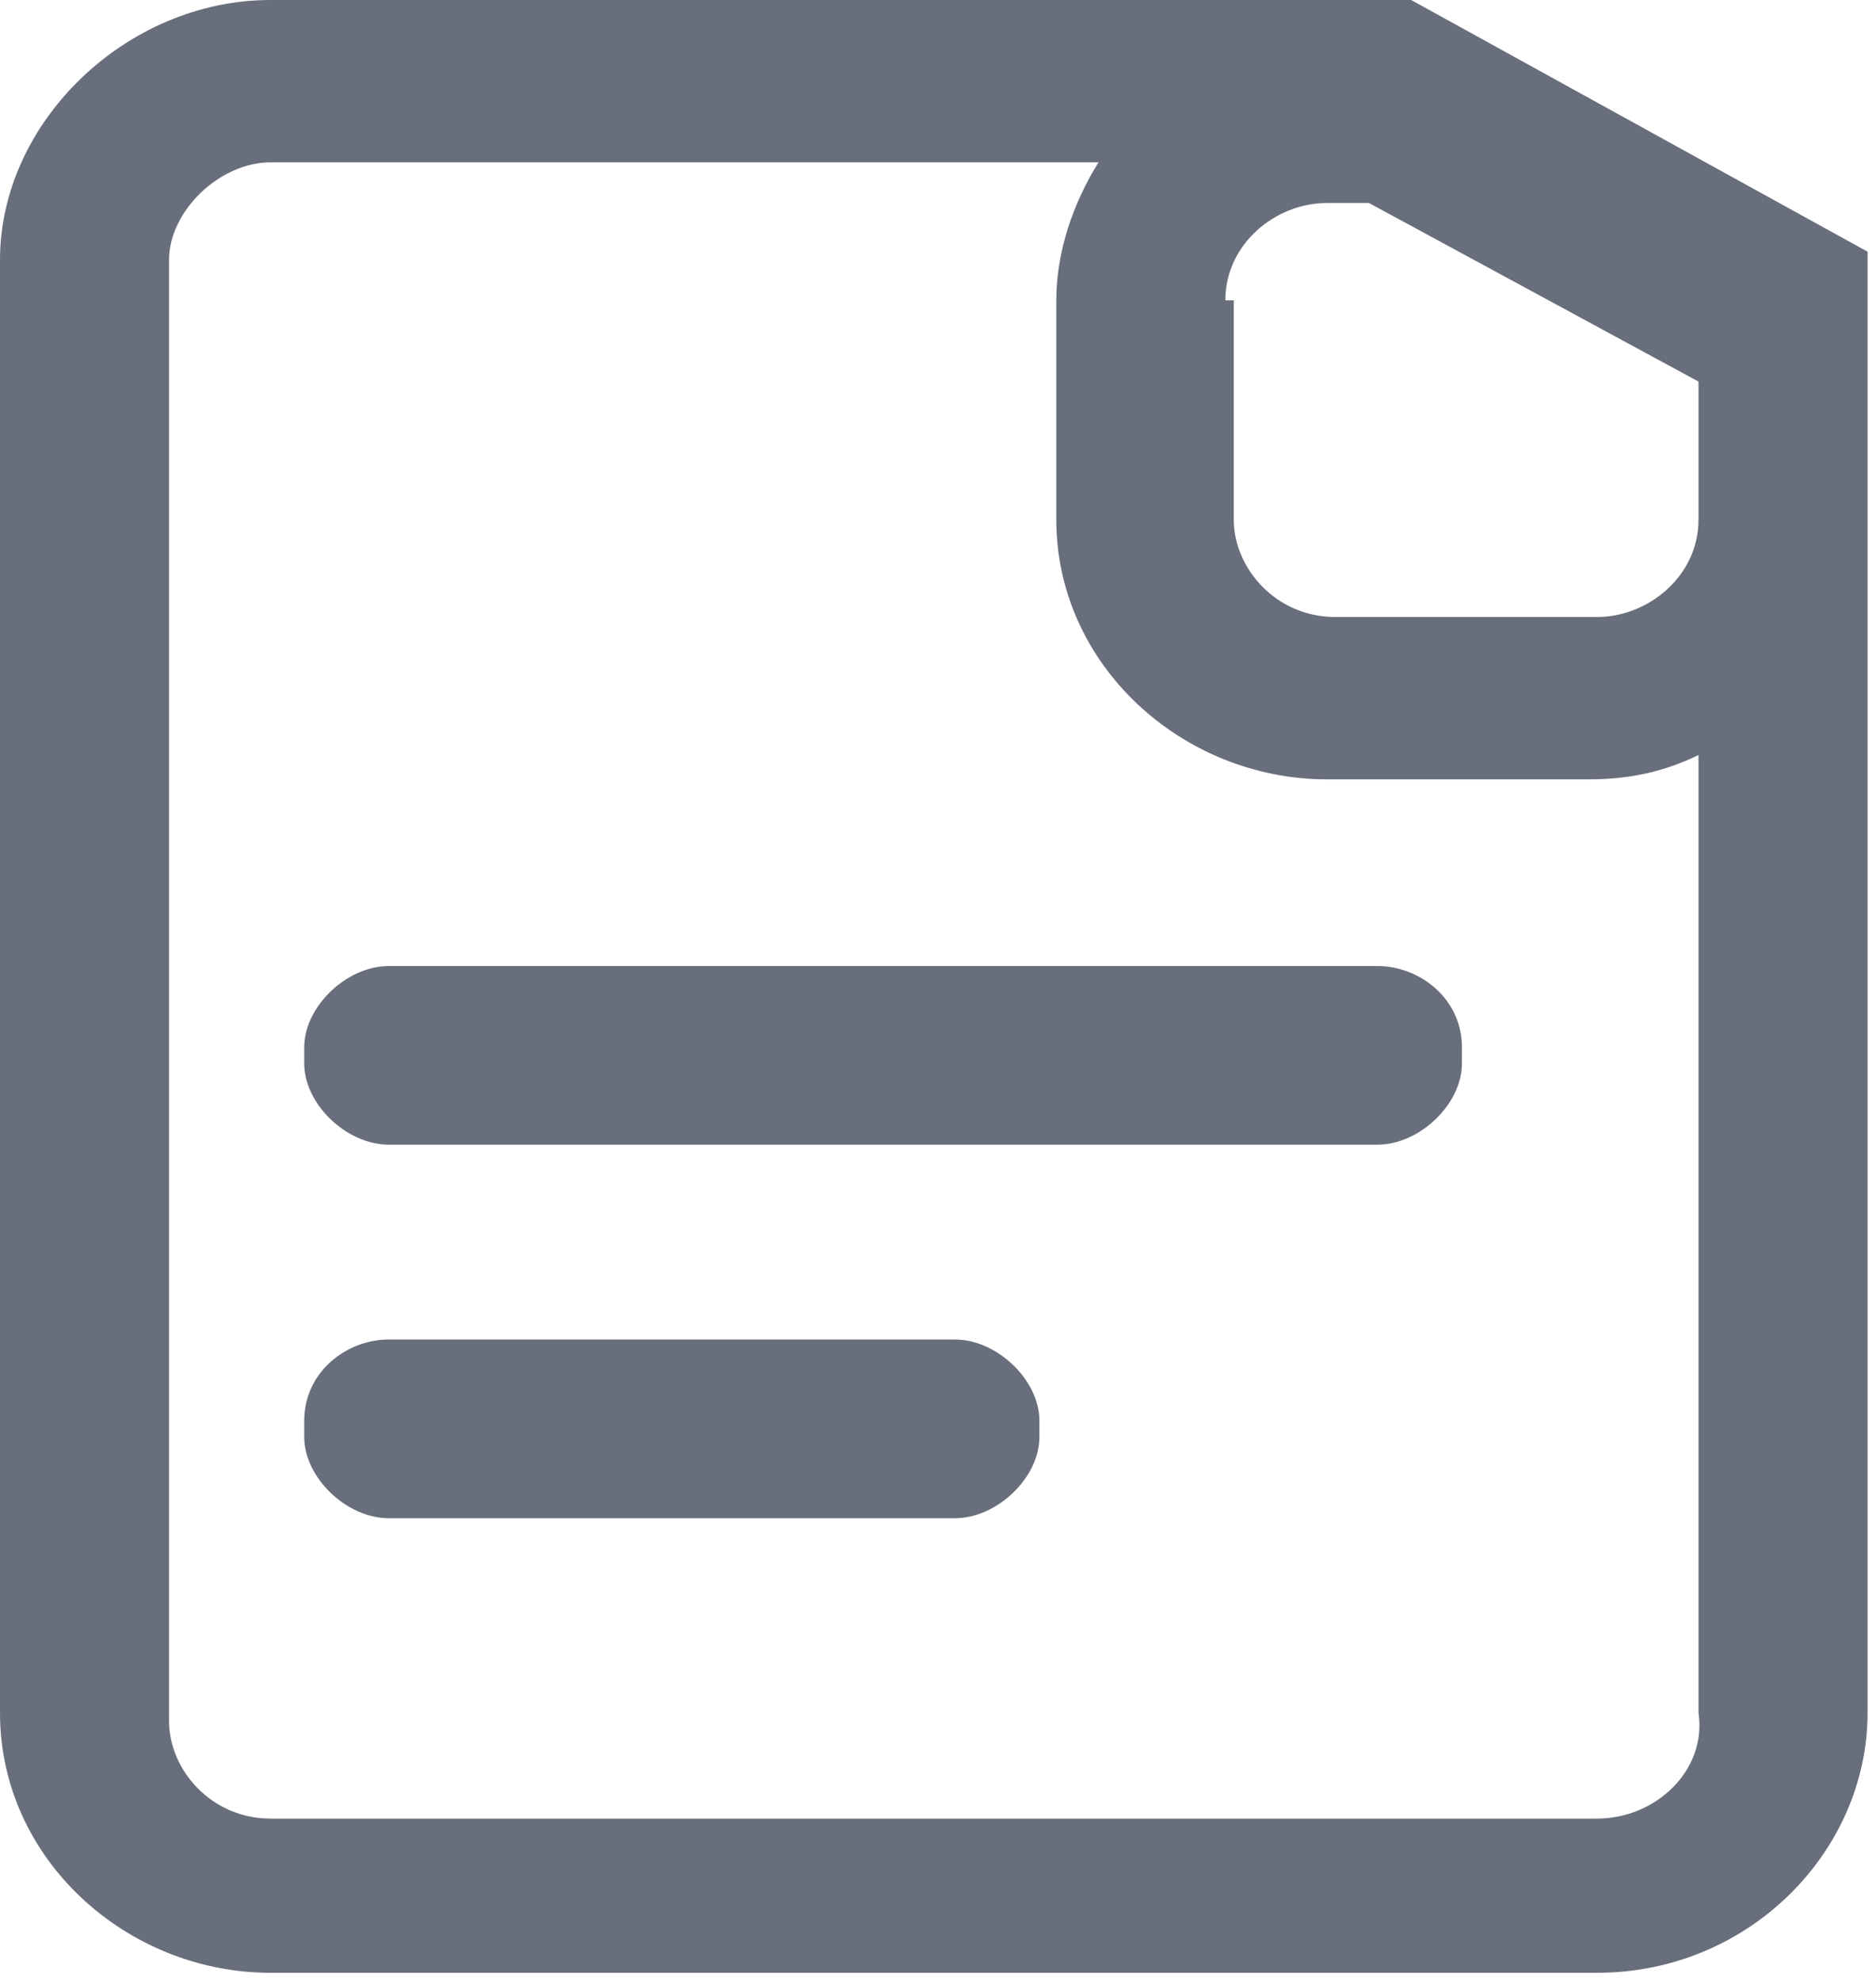 <svg width="18" height="19" viewBox="0 0 18 19" fill="none" xmlns="http://www.w3.org/2000/svg">
<path d="M13.216 9.266H3.73C3.324 9.266 2.919 9.656 2.919 10.045V10.201C2.919 10.59 3.324 10.979 3.73 10.979H13.216C13.622 10.979 14.027 10.59 14.027 10.201V10.045C14.027 9.578 13.622 9.266 13.216 9.266Z" fill="#686E7B"/>
<path d="M9.162 12.848H3.73C3.324 12.848 2.919 13.16 2.919 13.627V13.783C2.919 14.172 3.324 14.562 3.73 14.562H9.162C9.568 14.562 9.973 14.172 9.973 13.783V13.627C9.973 13.238 9.568 12.848 9.162 12.848Z" fill="#686E7B"/>
<path d="M13.54 0H2.595C1.216 0 0 1.168 0 2.492V16.43C0 17.832 1.216 18.922 2.595 18.922H15.324C16.784 18.922 17.919 17.754 17.919 16.43V2.414L13.54 0ZM11.757 2.881C11.757 2.336 12.243 1.947 12.73 1.947H13.135L16.297 3.66V4.984C16.297 5.529 15.811 5.918 15.324 5.918H12.811C12.243 5.918 11.838 5.451 11.838 4.984V2.881H11.757ZM15.324 17.443H2.595C2.027 17.443 1.622 16.975 1.622 16.508V2.492C1.622 2.025 2.108 1.557 2.595 1.557H10.54C10.297 1.947 10.135 2.414 10.135 2.881V4.984C10.135 6.385 11.351 7.475 12.73 7.475H15.243C15.649 7.475 15.973 7.398 16.297 7.242V16.43C16.378 16.975 15.892 17.443 15.324 17.443Z" fill="#686E7B"/>
</svg>
